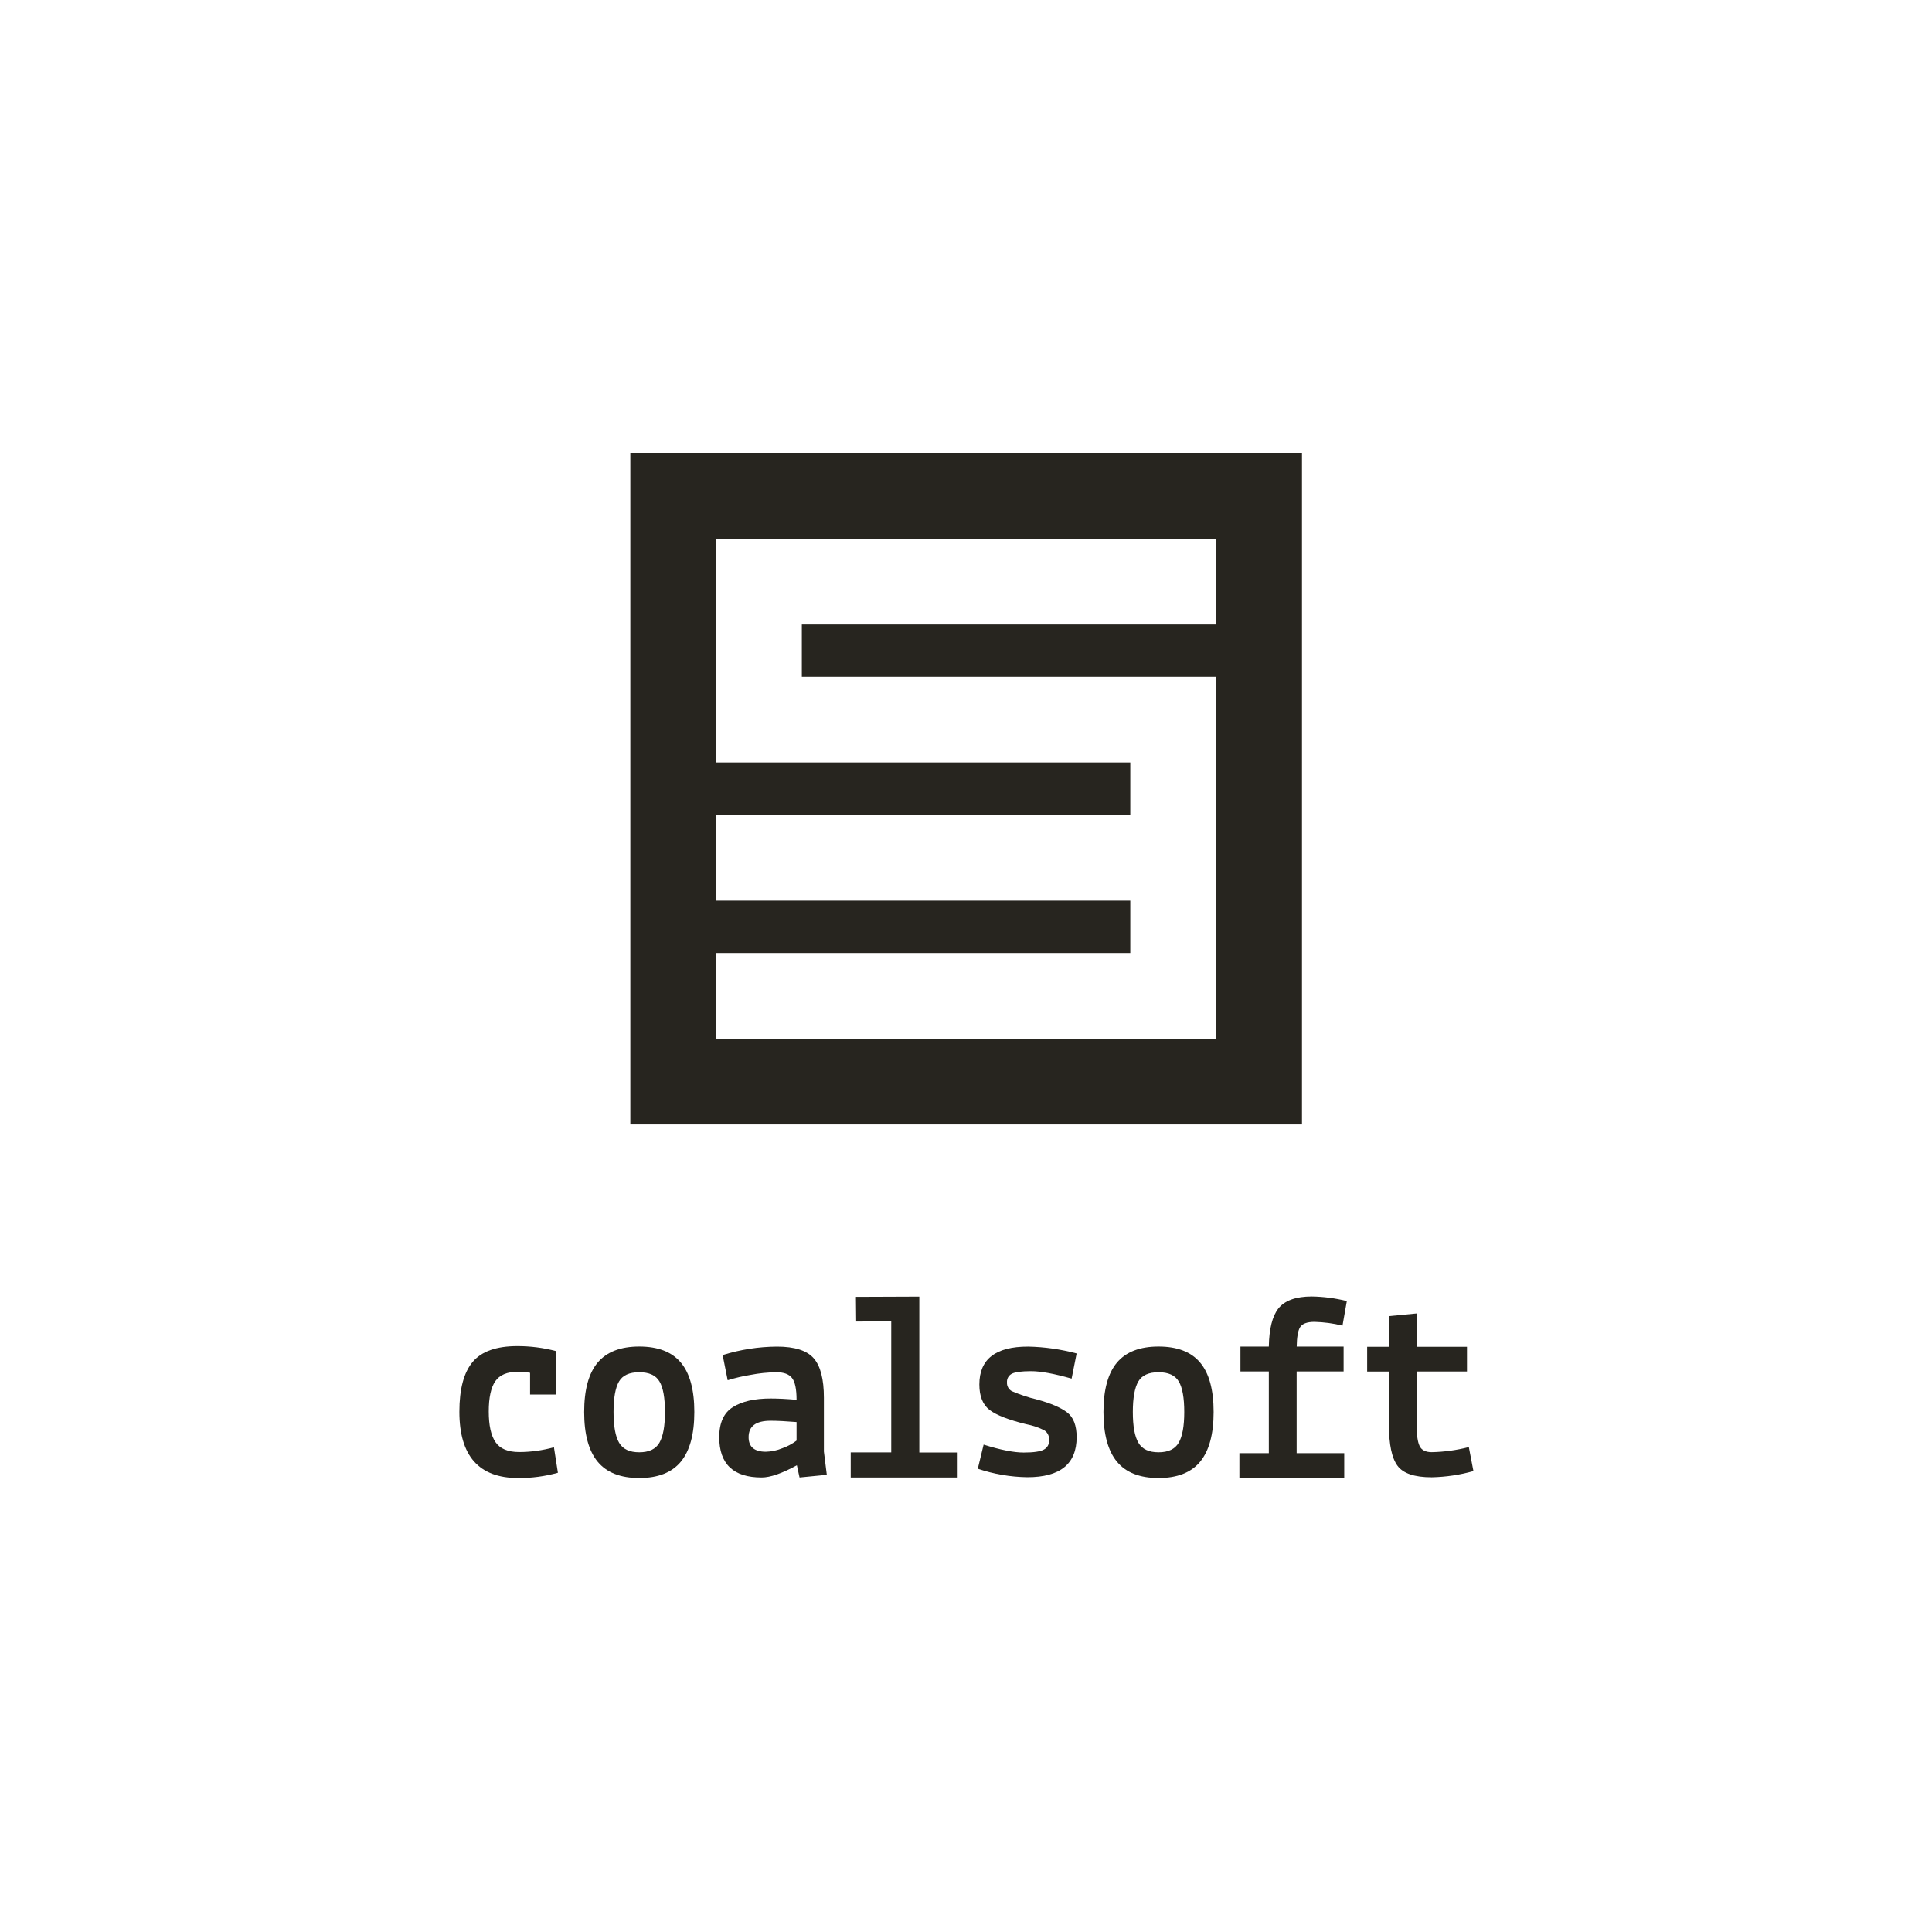 <?xml version="1.0" encoding="UTF-8"?><svg id="SQUARE_MONO_BLACK" xmlns="http://www.w3.org/2000/svg" viewBox="0 0 311.81 311.81"><defs><style>.cls-1{fill:#27251f;}</style></defs><g id="LOGO"><g id="TEXT"><path id="c" class="cls-1" d="M85.55,225.07v-3.51c-.64-.11-1.28-.17-1.92-.17-1.77,0-3,.51-3.7,1.54-.7,1.03-1.05,2.65-1.05,4.88,0,2.22,.36,3.87,1.09,4.94,.73,1.07,2,1.6,3.83,1.6,1.89,0,3.78-.27,5.6-.77l.64,4.11c-2.09,.58-4.25,.87-6.41,.85-6.33,0-9.49-3.56-9.49-10.69,0-3.68,.72-6.36,2.16-8.06,1.44-1.7,3.84-2.54,7.21-2.54,2.11,0,4.21,.27,6.24,.81v7.01h-4.19Z"/><path id="o" class="cls-1" d="M96.46,219.91c1.45-1.72,3.69-2.59,6.71-2.59,3.02,0,5.26,.86,6.71,2.59,1.45,1.72,2.18,4.38,2.18,7.98,0,3.59-.73,6.26-2.18,8.02-1.45,1.75-3.69,2.63-6.71,2.63-3.02,0-5.26-.88-6.71-2.63-1.45-1.75-2.18-4.43-2.18-8.02,0-3.59,.73-6.25,2.18-7.98Zm3.44,3.06c-.58,1-.88,2.64-.88,4.92,0,2.28,.3,3.94,.9,4.96,.6,1.03,1.68,1.54,3.25,1.54s2.65-.51,3.25-1.54c.6-1.03,.9-2.68,.9-4.96s-.29-3.92-.88-4.92c-.58-1-1.68-1.5-3.27-1.5-1.6,0-2.69,.5-3.27,1.5Z"/><path id="a" class="cls-1" d="M122.92,238.45c-4.56,0-6.84-2.17-6.84-6.5,0-2.31,.73-3.93,2.2-4.85,1.47-.93,3.5-1.39,6.09-1.39,1.23,0,2.62,.07,4.19,.21,0-1.71-.24-2.88-.73-3.51-.48-.63-1.32-.94-2.52-.94-1.41,.02-2.81,.16-4.19,.43-1.24,.2-2.47,.49-3.68,.86l-.81-4.06c2.84-.89,5.79-1.35,8.77-1.37,2.85,0,4.82,.63,5.92,1.88,1.1,1.25,1.65,3.38,1.65,6.37v8.68l.47,3.76-4.4,.43-.43-1.97c-2.39,1.31-4.29,1.97-5.69,1.97Zm.68-4.15c.91-.02,1.81-.21,2.65-.56,.83-.29,1.61-.71,2.31-1.24v-2.99c-1.71-.14-3.11-.21-4.19-.21-2.37,0-3.55,.88-3.55,2.65,0,1.57,.93,2.35,2.78,2.35h0Z"/><path id="l" class="cls-1" d="M137.3,238.45v-4.04h6.54v-21.16l-5.66,.04-.04-3.99,10.23-.04v25.16h6.19v4.04h-17.26Z"/><path id="s" class="cls-1" d="M157.81,237.04l.94-3.89c2.71,.85,4.86,1.28,6.46,1.28,1.6,0,2.68-.16,3.25-.47,.57-.29,.91-.9,.85-1.54,.06-.63-.24-1.24-.77-1.58-.92-.46-1.9-.79-2.91-.98-2.82-.69-4.79-1.45-5.9-2.29-1.11-.84-1.67-2.22-1.67-4.13,0-4.08,2.62-6.12,7.87-6.11,2.64,.05,5.27,.43,7.83,1.11l-.81,4.06c-2.82-.8-5-1.2-6.54-1.2-1.54,0-2.57,.14-3.1,.41-.52,.26-.83,.81-.79,1.39-.04,.59,.27,1.15,.79,1.43,1.32,.57,2.68,1.02,4.08,1.35,2.2,.6,3.81,1.29,4.83,2.07,1.03,.78,1.54,2.12,1.54,4,0,4.31-2.65,6.46-7.95,6.46-2.72-.04-5.42-.5-8-1.37Z"/><path id="o-2" class="cls-1" d="M180.27,219.91c1.45-1.72,3.69-2.59,6.71-2.59,3.02,0,5.26,.86,6.71,2.59,1.45,1.72,2.18,4.38,2.18,7.98,0,3.59-.73,6.26-2.18,8.02-1.45,1.75-3.69,2.63-6.71,2.63-3.02,0-5.26-.88-6.71-2.63-1.45-1.75-2.18-4.43-2.18-8.02s.73-6.25,2.18-7.98Zm3.44,3.06c-.58,1-.88,2.64-.88,4.92s.3,3.94,.9,4.96c.6,1.03,1.68,1.54,3.25,1.54s2.65-.51,3.25-1.54c.6-1.03,.9-2.68,.9-4.96s-.29-3.92-.88-4.92c-.58-1-1.68-1.5-3.27-1.5-1.6,0-2.69,.5-3.27,1.5Z"/><path id="f" class="cls-1" d="M209.27,234.53h7.68v4.01h-16.92v-4.01h4.75v-13.19h-4.58v-4.01h4.58c.05-2.87,.57-4.92,1.54-6.15,1.03-1.29,2.83-1.94,5.39-1.94,1.91,.03,3.81,.28,5.66,.74l-.7,3.97c-1.48-.37-3-.57-4.53-.61-1.22,0-2,.31-2.35,.92-.31,.55-.49,1.58-.51,3.07h7.57v4.01h-7.58v13.19Z"/><path id="t" class="cls-1" d="M220.65,221.35v-3.99h3.52v-4.95l4.47-.43v5.38h8.12v3.99h-8.12v8.68c0,1.59,.16,2.71,.48,3.36,.32,.65,.97,.98,1.95,.98,2.02-.04,4.03-.32,5.99-.82l.74,3.87c-2.19,.62-4.45,.95-6.73,1-2.78,0-4.62-.62-5.53-1.87-.91-1.24-1.37-3.41-1.37-6.51v-8.68h-3.52Z"/></g><path id="ICON" class="cls-1" d="M101.73,73.09v108.39h108.4V73.09H101.73Zm94.53,27.7h-66.85v8.44h66.85v58.41H115.57v-13.83h66.85v-8.46H115.57v-13.83h66.85v-8.46H115.57v-36.12h80.68v13.85Z"/></g></svg>